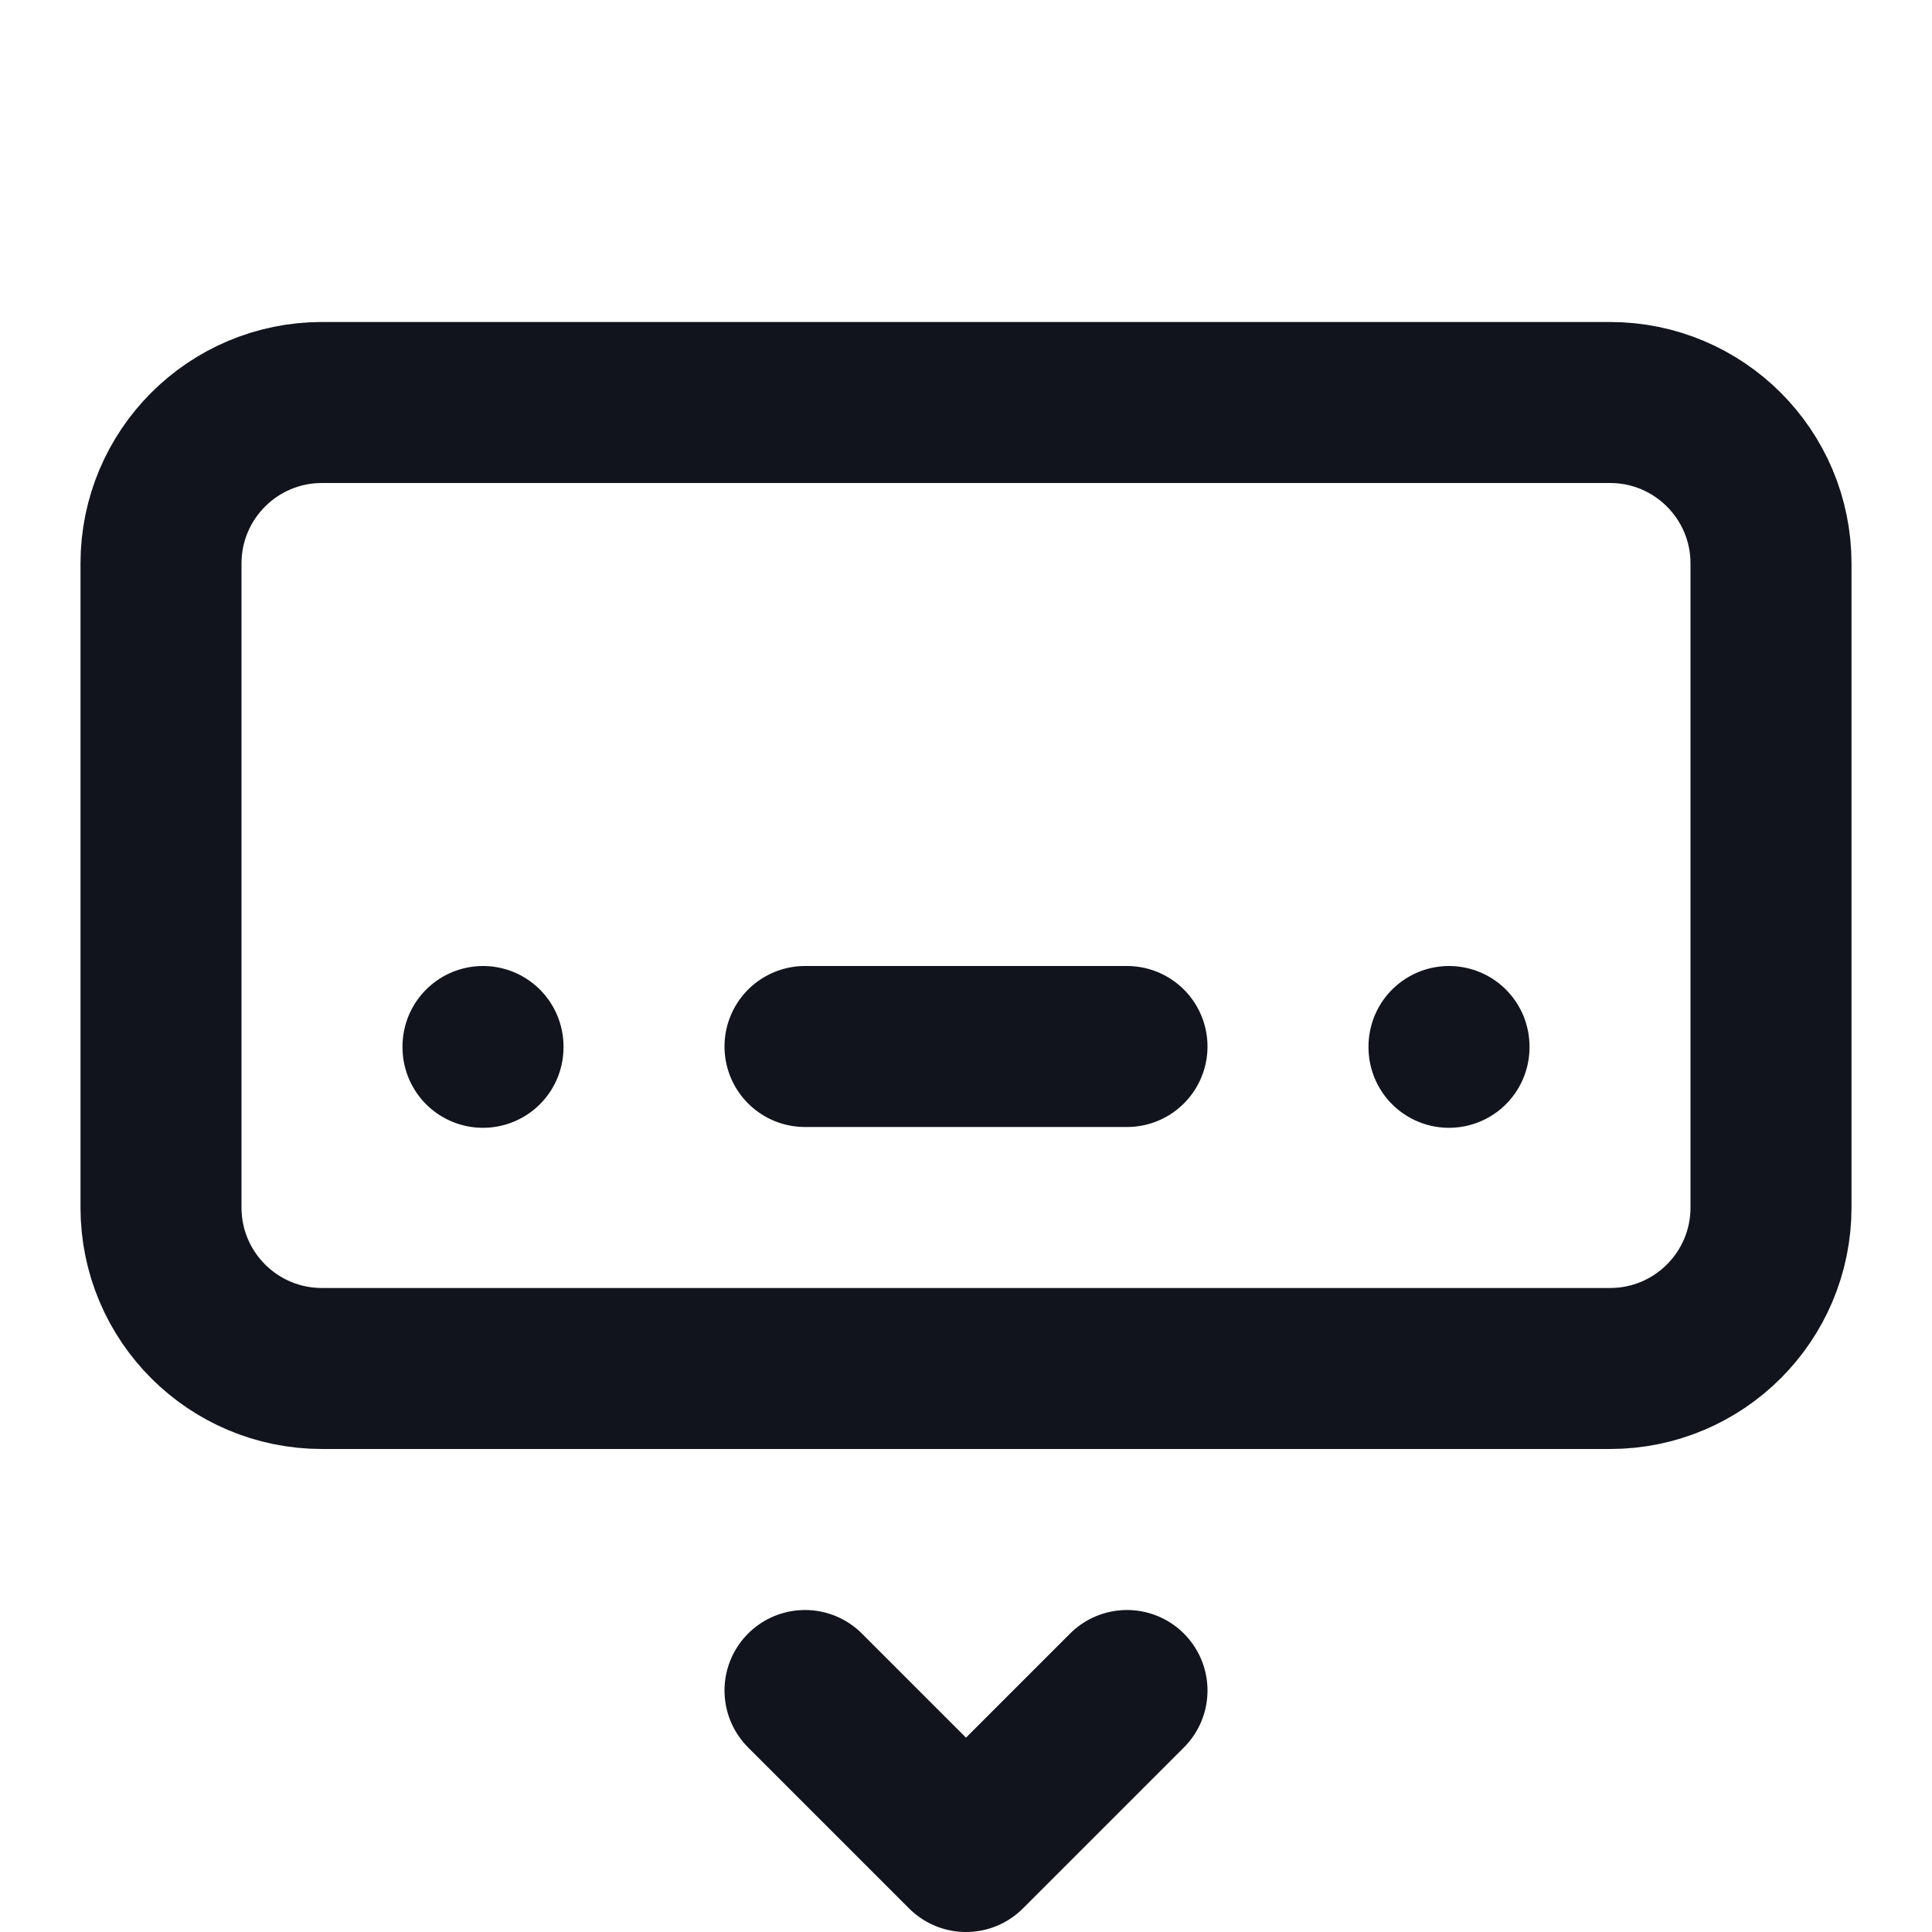 <svg width="24" height="24" viewBox="0 0 24 24" fill="none" xmlns="http://www.w3.org/2000/svg">
<path d="M6 13V13.01M18 13V13.01M10 13H14M10 21L12 23L14 21M4 5H20C21.105 5 22 5.895 22 7V15C22 16.105 21.105 17 20 17H4C2.895 17 2 16.105 2 15V7C2 5.895 2.895 5 4 5Z" stroke="#12141D" stroke-width="2" stroke-linecap="round" stroke-linejoin="round"/>
</svg>
